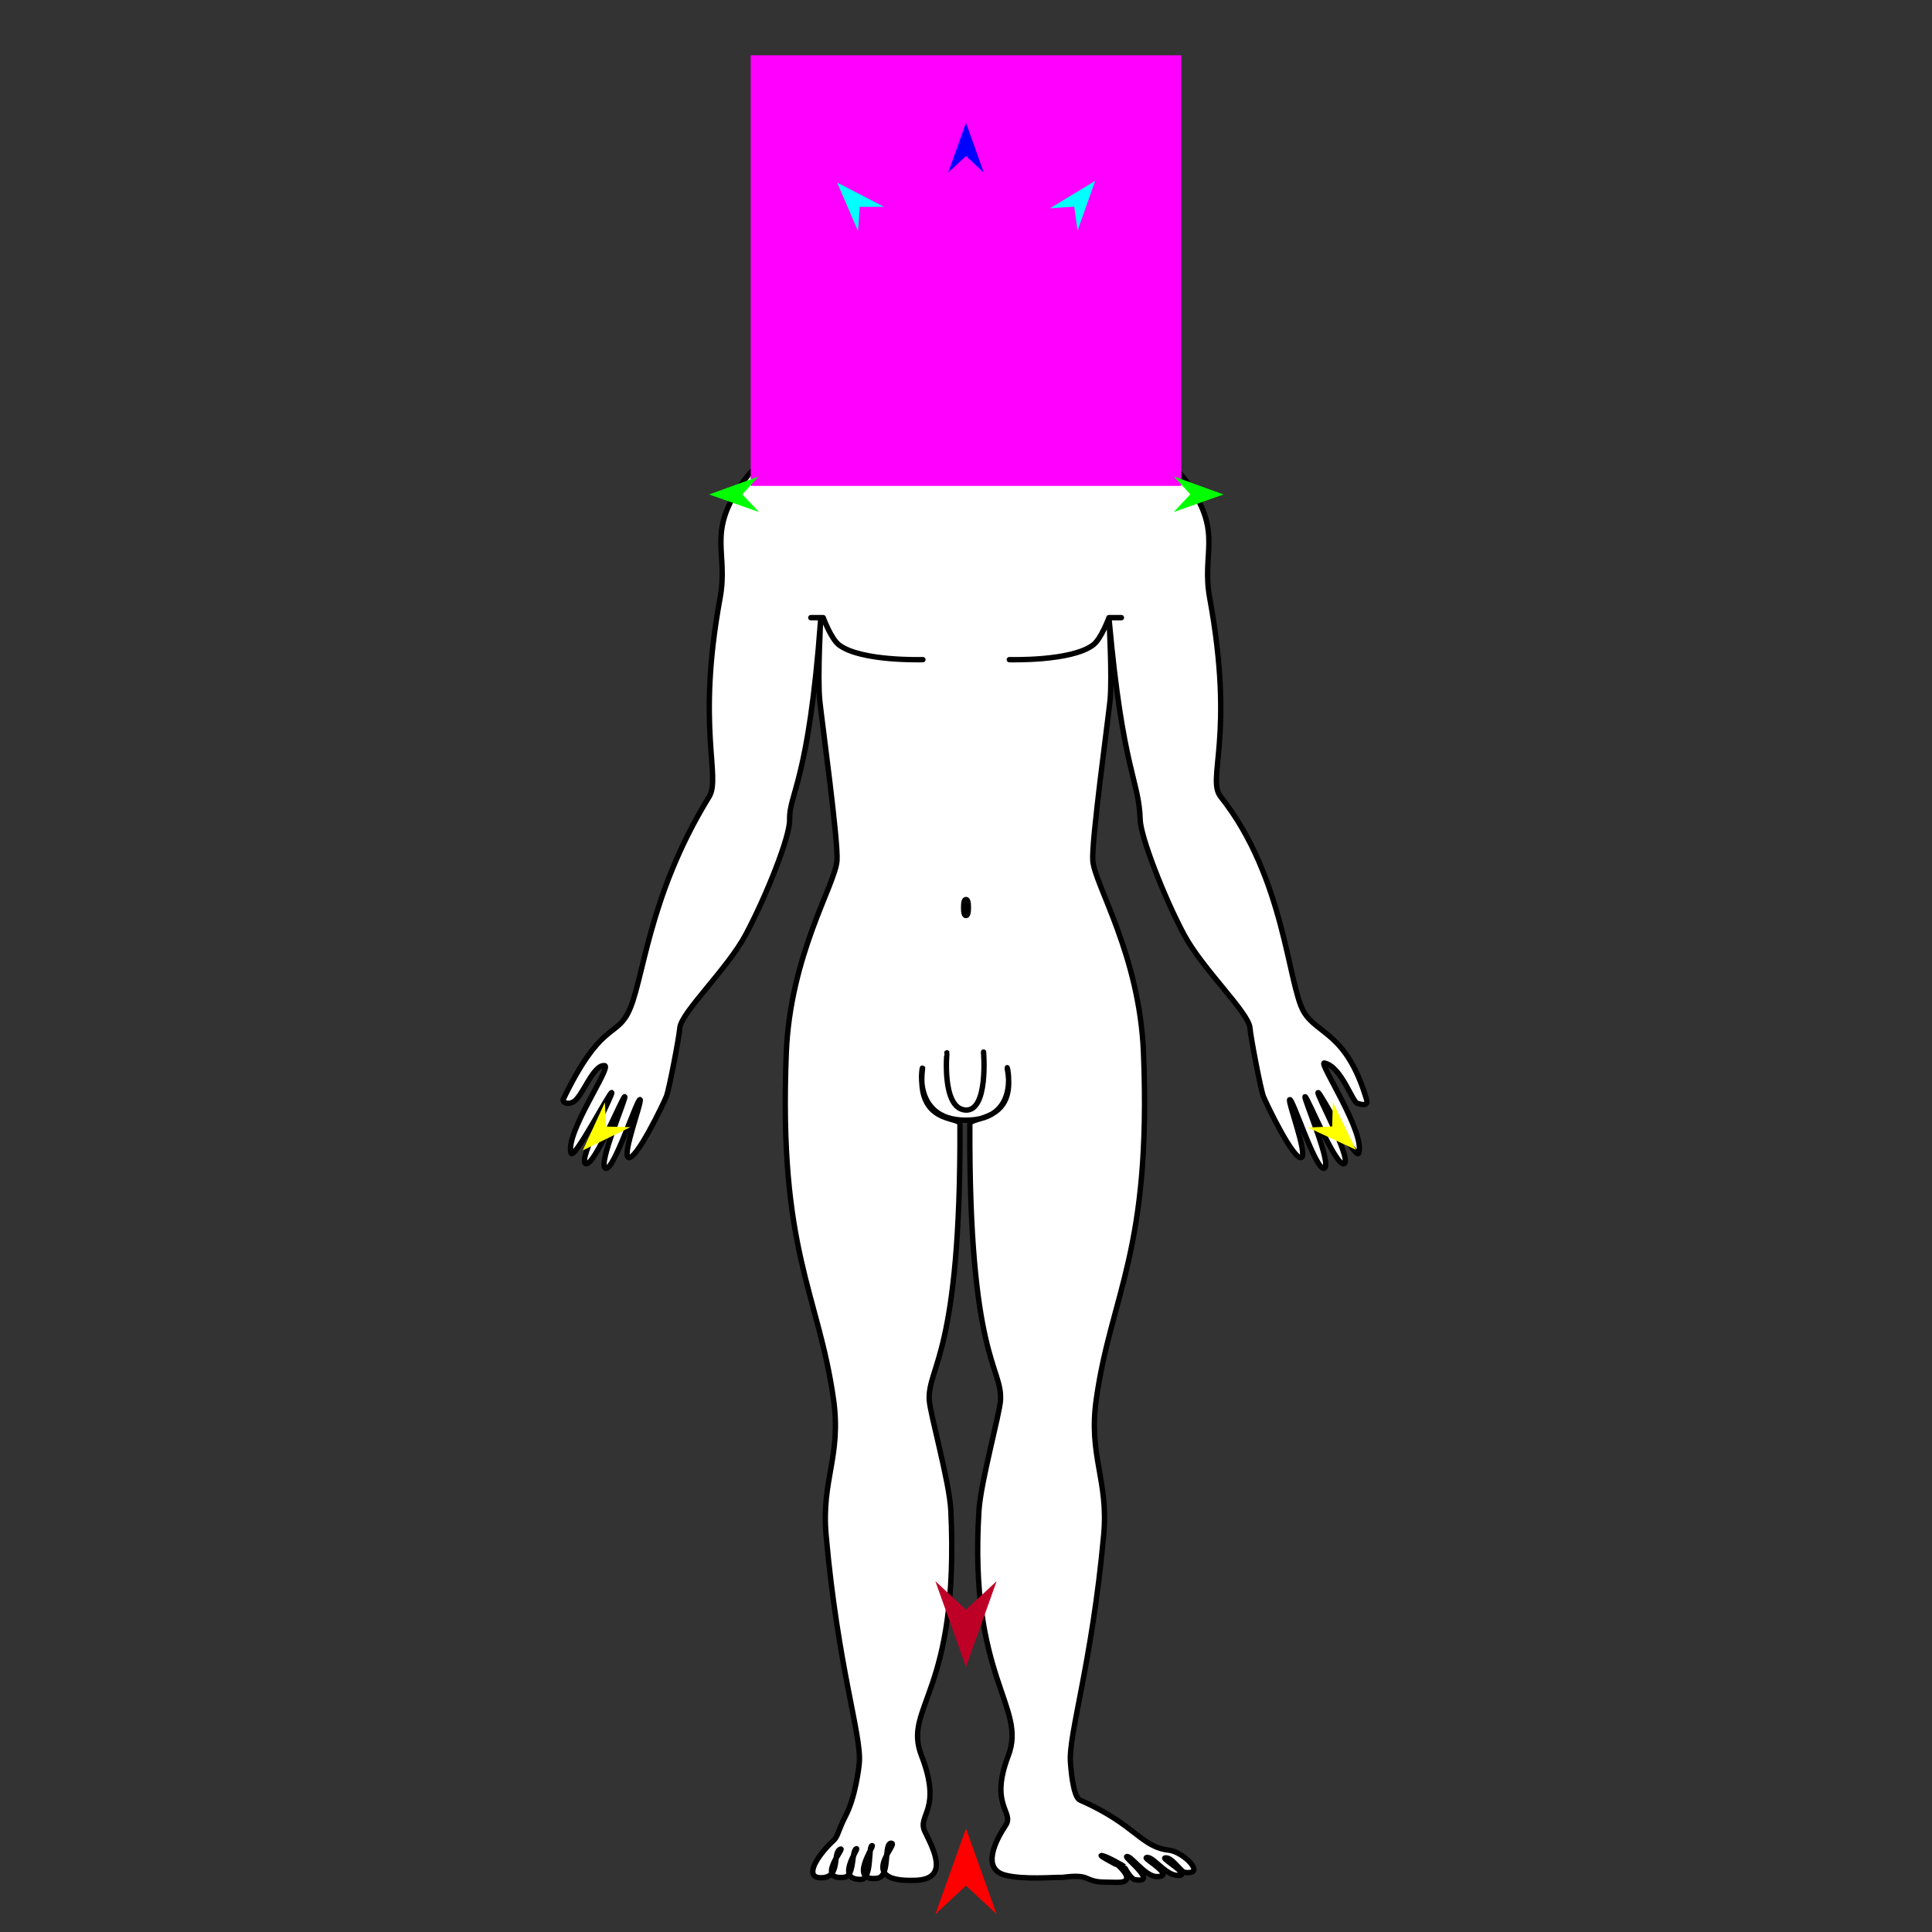 <?xml version="1.0" encoding="utf-8"?>
<!-- Generator: Moho 12.5 build 22414 -->
<!DOCTYPE svg PUBLIC "-//W3C//DTD SVG 1.1//EN" "http://www.w3.org/Graphics/SVG/1.1/DTD/svg11.dtd">
<svg version="1.1" id="Frame_0" xmlns="http://www.w3.org/2000/svg" xmlns:xlink="http://www.w3.org/1999/xlink" width="720px" height="720px">
<rect width="100%" height="100%" fill="#333333" stroke="none"/>
<g id="man">
<g id="man_2">
<path fill="#ffffff" fill-rule="evenodd" stroke="none" d="M 343.791 398.248 C 341.258 419.345 357.739 415.885 357.752 418.914 C 358.135 505.247 345.633 509.215 346.312 521.763 C 346.587 526.844 353.842 552.273 354.349 562.889 C 357.623 631.471 336.297 635.880 343.409 654.276 C 351.301 674.688 341.668 676.287 344.673 682.555 C 347.693 688.856 354.039 700.200 341.349 700.726 C 318.377 701.678 335.128 687.040 332.196 686.899 C 329.122 686.750 331.990 699.291 326.993 699.962 C 315.952 701.443 326.090 687.690 325.006 687.799 C 323.465 687.954 325.110 700.316 320.849 700.399 C 310.944 700.594 320.450 688.461 319.154 688.959 C 317.224 689.701 318.600 699.117 314.684 699.593 C 303.929 700.900 314.766 688.685 313.323 689.093 C 310.032 690.022 313.530 699.266 306.603 699.760 C 298.902 700.308 304.651 691.353 310.746 685.786 C 312.284 684.382 312.447 681.883 315.130 676.737 C 318.662 669.963 320.054 659.331 320.248 656.844 C 321.059 646.478 312.237 621.170 307.868 572.118 C 306.021 551.379 313.666 542.783 310.609 521.341 C 304.973 481.808 290.071 466.369 293.023 392.449 C 294.486 355.795 311.286 329.690 311.926 320.703 C 312.442 313.469 306.436 269.817 305.526 261.316 C 304.568 252.377 305.982 228.907 305.794 231.439 C 301.351 291.437 294.045 295.716 294.268 305.488 C 294.413 311.844 285.408 334.257 277.959 348.222 C 270.997 361.271 253.708 377.410 253.339 383.159 C 253.141 386.247 249.364 406.029 248.344 408.614 C 247.290 411.287 236.932 432.841 234.132 431.352 C 231.834 430.130 239.387 410.283 238.542 409.790 C 237.442 409.148 228.751 436.698 225.632 435.374 C 222.625 434.098 233.518 409.026 232.821 408.706 C 232.091 408.371 221.286 435.205 218.234 433.665 C 215.253 432.161 228.743 407.528 227.973 407.165 C 227.232 406.815 213.745 432.797 212.803 429.723 C 210.536 422.329 228.166 397.420 225.324 397.124 C 221.047 396.679 217.315 408.209 213.903 410.488 C 211.724 411.944 209.363 410.809 209.945 409.604 C 223.559 381.402 229.307 386.484 233.953 377.702 C 239.916 366.428 240.965 334.825 264.270 296.909 C 268.809 289.525 259.445 271.250 268.352 222.879 C 271.452 206.047 263.641 199.058 275.738 181.217 C 288.774 161.993 303.085 165.956 340.235 153.061 C 345.986 151.066 372.968 150.975 378.943 153.061 C 416.070 166.023 430.404 161.993 443.440 181.217 C 455.538 199.058 447.748 206.043 450.826 222.879 C 460.377 275.113 449.516 290.123 454.909 296.909 C 478.783 326.949 479.979 367.052 485.870 377.058 C 490.928 385.650 501.742 384.623 509.234 409.604 C 510.222 412.899 506.272 411.233 505.915 411.193 C 504.026 410.982 499.943 397.422 493.534 396.163 C 491.220 395.708 508.882 422.170 506.376 429.723 C 505.364 432.774 491.947 406.815 491.206 407.165 C 490.436 407.528 503.926 432.161 500.945 433.665 C 497.893 435.205 487.088 408.371 486.358 408.706 C 485.661 409.026 496.553 434.098 493.547 435.374 C 490.427 436.698 481.736 409.148 480.637 409.790 C 479.792 410.283 487.344 430.130 485.046 431.352 C 482.247 432.841 471.888 411.287 470.835 408.614 C 469.815 406.029 466.038 386.247 465.840 383.159 C 465.470 377.410 448.181 361.271 441.220 348.222 C 433.770 334.257 425.090 311.843 424.911 305.488 C 424.490 290.565 418.471 287.574 413.384 231.439 C 413.155 228.910 414.610 252.377 413.653 261.316 C 412.742 269.817 406.737 313.469 407.252 320.703 C 407.893 329.690 424.693 355.795 426.156 392.449 C 429.108 466.369 414.206 481.808 408.569 521.341 C 405.512 542.783 413.207 551.383 411.310 572.118 C 406.942 619.883 398.101 646.480 398.930 656.844 C 399.070 658.591 399.807 669.663 402.474 670.832 C 423.276 679.949 425.138 688.365 435.702 689.515 C 440.958 690.087 449.876 698.907 441.442 697.766 C 440.131 697.588 436.450 691.671 434.109 692.429 C 433.060 692.769 445.000 699.460 438.466 698.889 C 434.017 698.500 429.291 691.294 427.182 692.311 C 426.316 692.729 438.451 699.474 431.012 699.345 C 426.711 699.271 421.180 691.079 419.866 691.924 C 419.189 692.359 431.891 702.066 422.951 700.484 C 421.217 700.177 418.917 695.553 418.916 695.553 C 418.915 695.552 412.676 691.777 410.506 691.504 C 409.199 691.340 416.890 695.333 416.891 695.333 C 416.891 695.334 424.179 701.736 416.131 701.496 C 410.043 701.314 408.958 701.742 404.941 699.952 C 401.791 698.549 396.767 699.696 395.509 699.650 C 392.711 699.549 381.361 700.591 374.528 698.783 C 365.695 696.445 371.019 685.858 374.760 680.269 C 378.148 675.207 368.570 673.053 375.770 654.276 C 382.831 635.861 360.912 625.677 364.830 562.889 C 365.492 552.281 372.591 526.844 372.866 521.763 C 373.545 509.215 361.050 506.435 361.426 418.914 C 361.439 415.885 379.146 418.574 375.387 398.248 C 374.752 394.816 381.420 417.561 359.846 417.462 C 338.722 417.364 344.210 394.762 343.791 398.248 Z"/>
<path fill="none" stroke="#000000" stroke-width="2" stroke-linecap="round" stroke-linejoin="round" d="M 302.168 230.179 C 303.711 230.179 306.797 230.179 306.798 230.179 C 306.798 230.180 309.675 238.039 312.667 240.330 C 320.769 246.531 343.924 245.830 343.927 245.831 M 407.411 240.330 C 399.309 246.531 376.154 245.830 376.151 245.831 M 413.280 230.179 C 413.280 230.180 410.404 238.039 407.411 240.330 M 417.910 230.179 C 416.367 230.179 413.281 230.179 413.280 230.179 M 359.846 417.462 C 338.722 417.364 344.210 394.762 343.791 398.248 C 341.258 419.345 357.739 415.885 357.752 418.914 C 358.135 505.247 345.633 509.215 346.312 521.763 C 346.587 526.844 353.842 552.273 354.349 562.889 C 357.623 631.471 336.297 635.880 343.409 654.276 C 351.301 674.688 341.668 676.287 344.673 682.555 C 347.693 688.856 354.039 700.200 341.349 700.726 C 318.377 701.678 335.128 687.040 332.196 686.899 C 329.122 686.750 331.990 699.291 326.993 699.962 C 315.952 701.443 326.090 687.690 325.006 687.799 C 323.465 687.954 325.110 700.316 320.849 700.399 C 310.944 700.594 320.450 688.461 319.154 688.959 C 317.224 689.701 318.600 699.117 314.684 699.593 C 303.929 700.900 314.766 688.685 313.323 689.093 C 310.032 690.022 313.530 699.266 306.603 699.760 C 298.902 700.308 304.651 691.353 310.746 685.786 C 312.284 684.382 312.447 681.883 315.130 676.737 C 318.662 669.963 320.054 659.331 320.248 656.844 C 321.059 646.478 312.237 621.170 307.868 572.118 C 306.021 551.379 313.666 542.783 310.609 521.341 C 304.973 481.808 290.071 466.369 293.023 392.449 C 294.486 355.795 311.286 329.690 311.926 320.703 C 312.442 313.469 306.436 269.817 305.526 261.316 C 304.568 252.377 305.982 228.907 305.794 231.439 C 301.351 291.437 294.045 295.716 294.268 305.488 C 294.413 311.844 285.408 334.257 277.959 348.222 C 270.997 361.271 253.708 377.410 253.339 383.159 C 253.141 386.247 249.364 406.029 248.344 408.614 C 247.290 411.287 236.932 432.841 234.132 431.352 C 231.834 430.130 239.387 410.283 238.542 409.790 C 237.442 409.148 228.751 436.698 225.632 435.374 C 222.625 434.098 233.518 409.026 232.821 408.706 C 232.091 408.371 221.286 435.205 218.234 433.665 C 215.253 432.161 228.743 407.528 227.973 407.165 C 227.232 406.815 213.745 432.797 212.803 429.723 C 210.536 422.329 228.166 397.420 225.324 397.124 C 221.047 396.679 217.315 408.209 213.903 410.488 C 211.724 411.944 209.363 410.809 209.945 409.604 C 223.559 381.402 229.307 386.484 233.953 377.702 C 239.916 366.428 240.965 334.825 264.270 296.909 C 268.809 289.525 259.445 271.250 268.352 222.879 C 271.452 206.047 263.641 199.058 275.738 181.217 C 288.774 161.993 303.085 165.956 340.235 153.061 C 345.986 151.066 372.968 150.975 378.943 153.061 C 416.070 166.023 430.404 161.993 443.440 181.217 C 455.538 199.058 447.748 206.043 450.826 222.879 C 460.377 275.113 449.516 290.123 454.909 296.909 C 478.783 326.949 479.979 367.052 485.870 377.058 C 490.928 385.650 501.742 384.623 509.234 409.604 C 510.222 412.899 506.272 411.233 505.915 411.193 C 504.026 410.982 499.943 397.422 493.534 396.163 C 491.220 395.708 508.882 422.170 506.376 429.723 C 505.364 432.774 491.947 406.815 491.206 407.165 C 490.436 407.528 503.926 432.161 500.945 433.665 C 497.893 435.205 487.088 408.371 486.358 408.706 C 485.661 409.026 496.553 434.098 493.547 435.374 C 490.427 436.698 481.736 409.148 480.637 409.790 C 479.792 410.283 487.344 430.130 485.046 431.352 C 482.247 432.841 471.888 411.287 470.835 408.614 C 469.815 406.029 466.038 386.247 465.840 383.159 C 465.470 377.410 448.181 361.271 441.220 348.222 C 433.770 334.257 425.090 311.843 424.911 305.488 C 424.490 290.565 418.471 287.574 413.384 231.439 C 413.155 228.910 414.610 252.377 413.653 261.316 C 412.742 269.817 406.737 313.469 407.252 320.703 C 407.893 329.690 424.693 355.795 426.156 392.449 C 429.108 466.369 414.206 481.808 408.569 521.341 C 405.512 542.783 413.207 551.383 411.310 572.118 C 406.942 619.883 398.101 646.480 398.930 656.844 C 399.070 658.591 399.807 669.663 402.474 670.832 C 423.276 679.949 425.138 688.365 435.702 689.515 C 440.958 690.087 449.876 698.907 441.442 697.766 C 440.131 697.588 436.450 691.671 434.109 692.429 C 433.060 692.769 445.000 699.460 438.466 698.889 C 434.017 698.500 429.291 691.294 427.182 692.311 C 426.316 692.729 438.451 699.474 431.012 699.345 C 426.711 699.271 421.180 691.079 419.866 691.924 C 419.189 692.359 431.891 702.066 422.951 700.484 C 421.217 700.177 418.917 695.553 418.916 695.553 C 418.915 695.552 412.676 691.777 410.506 691.504 C 409.199 691.340 416.890 695.333 416.891 695.333 C 416.891 695.334 424.179 701.736 416.131 701.496 C 410.043 701.314 408.958 701.742 404.941 699.952 C 401.791 698.549 396.767 699.696 395.509 699.650 C 392.711 699.549 381.361 700.591 374.528 698.783 C 365.695 696.445 371.019 685.858 374.760 680.269 C 378.148 675.207 368.570 673.053 375.770 654.276 C 382.831 635.861 360.912 625.677 364.830 562.889 C 365.492 552.281 372.591 526.844 372.866 521.763 C 373.545 509.215 361.050 506.435 361.426 418.914 C 361.439 415.885 379.146 418.574 375.387 398.248 C 374.752 394.816 381.420 417.561 359.846 417.462 "/>
<path fill="#ffffff" fill-rule="evenodd" stroke="#000000" stroke-width="2" stroke-linecap="round" stroke-linejoin="round" d="M 360.000 335.225 C 360.581 335.225 360.889 336.134 360.889 338.211 C 360.889 340.288 360.581 341.198 360.000 341.198 C 359.419 341.198 359.111 340.288 359.111 338.211 C 359.111 336.134 359.419 335.225 360.000 335.225 Z"/>
<path fill="none" stroke="#000000" stroke-width="2" stroke-linecap="round" stroke-linejoin="round" d="M 352.887 392.346 C 352.888 392.348 350.891 412.969 359.714 413.679 C 368.452 414.381 366.540 392.064 366.540 392.061 "/>
</g>
<g id="specs_2">
<path fill="#ff00ff" fill-rule="evenodd" stroke="none" d="M 279.763 181.081 C 279.779 181.081 440.221 181.081 440.237 181.081 C 440.237 181.065 440.237 20.623 440.237 20.607 C 440.221 20.607 279.779 20.607 279.763 20.607 C 279.763 20.623 279.763 181.065 279.763 181.081 Z"/>
<path fill="#ff0000" fill-rule="evenodd" stroke="none" d="M 360.000 681.411 C 360.001 681.415 371.409 713.358 371.410 713.361 C 371.409 713.360 360.001 702.745 360.000 702.744 C 359.999 702.745 348.591 713.360 348.590 713.361 C 348.591 713.358 359.999 681.415 360.000 681.411 Z"/>
<path fill="#0000ff" fill-rule="evenodd" stroke="none" d="M 360.000 45.747 C 360.001 45.749 366.627 64.304 366.628 64.306 C 366.627 64.305 360.001 58.140 360.000 58.139 C 359.999 58.140 353.373 64.305 353.372 64.306 C 353.373 64.304 359.999 45.749 360.000 45.747 Z"/>
<path fill="#00ff00" fill-rule="evenodd" stroke="none" d="M 264.244 184.277 C 264.246 184.277 282.768 177.556 282.769 177.555 C 282.769 177.556 276.637 184.214 276.636 184.215 C 276.637 184.215 282.836 190.811 282.836 190.812 C 282.834 190.811 264.246 184.278 264.244 184.277 Z"/>
<path fill="#ffff00" fill-rule="evenodd" stroke="none" d="M 217.204 428.704 C 217.204 428.702 225.428 410.797 225.429 410.795 C 225.429 410.796 225.862 419.838 225.862 419.838 C 225.863 419.838 234.911 420.058 234.912 420.058 C 234.910 420.059 217.205 428.703 217.204 428.704 Z"/>
<path fill="#ffff00" fill-rule="evenodd" stroke="none" d="M 505.297 428.484 C 505.296 428.482 496.715 410.746 496.714 410.744 C 496.714 410.745 496.462 419.794 496.462 419.794 C 496.461 419.794 487.419 420.195 487.418 420.195 C 487.420 420.196 505.295 428.483 505.297 428.484 Z"/>
<path fill="#00ff00" fill-rule="evenodd" stroke="none" d="M 455.992 184.277 C 455.990 184.277 437.469 177.556 437.467 177.555 C 437.467 177.556 443.600 184.214 443.600 184.215 C 443.600 184.215 437.401 190.811 437.400 190.812 C 437.402 190.811 455.990 184.278 455.992 184.277 Z"/>
<path fill="#00ffff" fill-rule="evenodd" stroke="none" d="M 408.152 67.401 C 408.152 67.403 401.574 85.976 401.573 85.977 C 401.573 85.977 400.328 77.011 400.328 77.010 C 400.327 77.010 391.295 77.606 391.294 77.607 C 391.296 77.606 408.151 67.402 408.152 67.401 Z"/>
<path fill="#00ffff" fill-rule="evenodd" stroke="none" d="M 311.950 68.017 C 311.951 68.018 319.752 86.111 319.753 86.113 C 319.753 86.112 320.398 77.083 320.398 77.082 C 320.399 77.082 329.450 77.076 329.451 77.076 C 329.450 77.075 311.952 68.018 311.950 68.017 Z"/>
<path fill="#be0027" fill-rule="evenodd" stroke="none" d="M 360.000 621.221 C 360.001 621.218 371.409 589.275 371.410 589.272 C 371.409 589.273 360.001 599.887 360.000 599.888 C 359.999 599.887 348.591 589.273 348.590 589.272 C 348.591 589.275 359.999 621.218 360.000 621.221 Z"/>
</g>
</g>
</svg>
